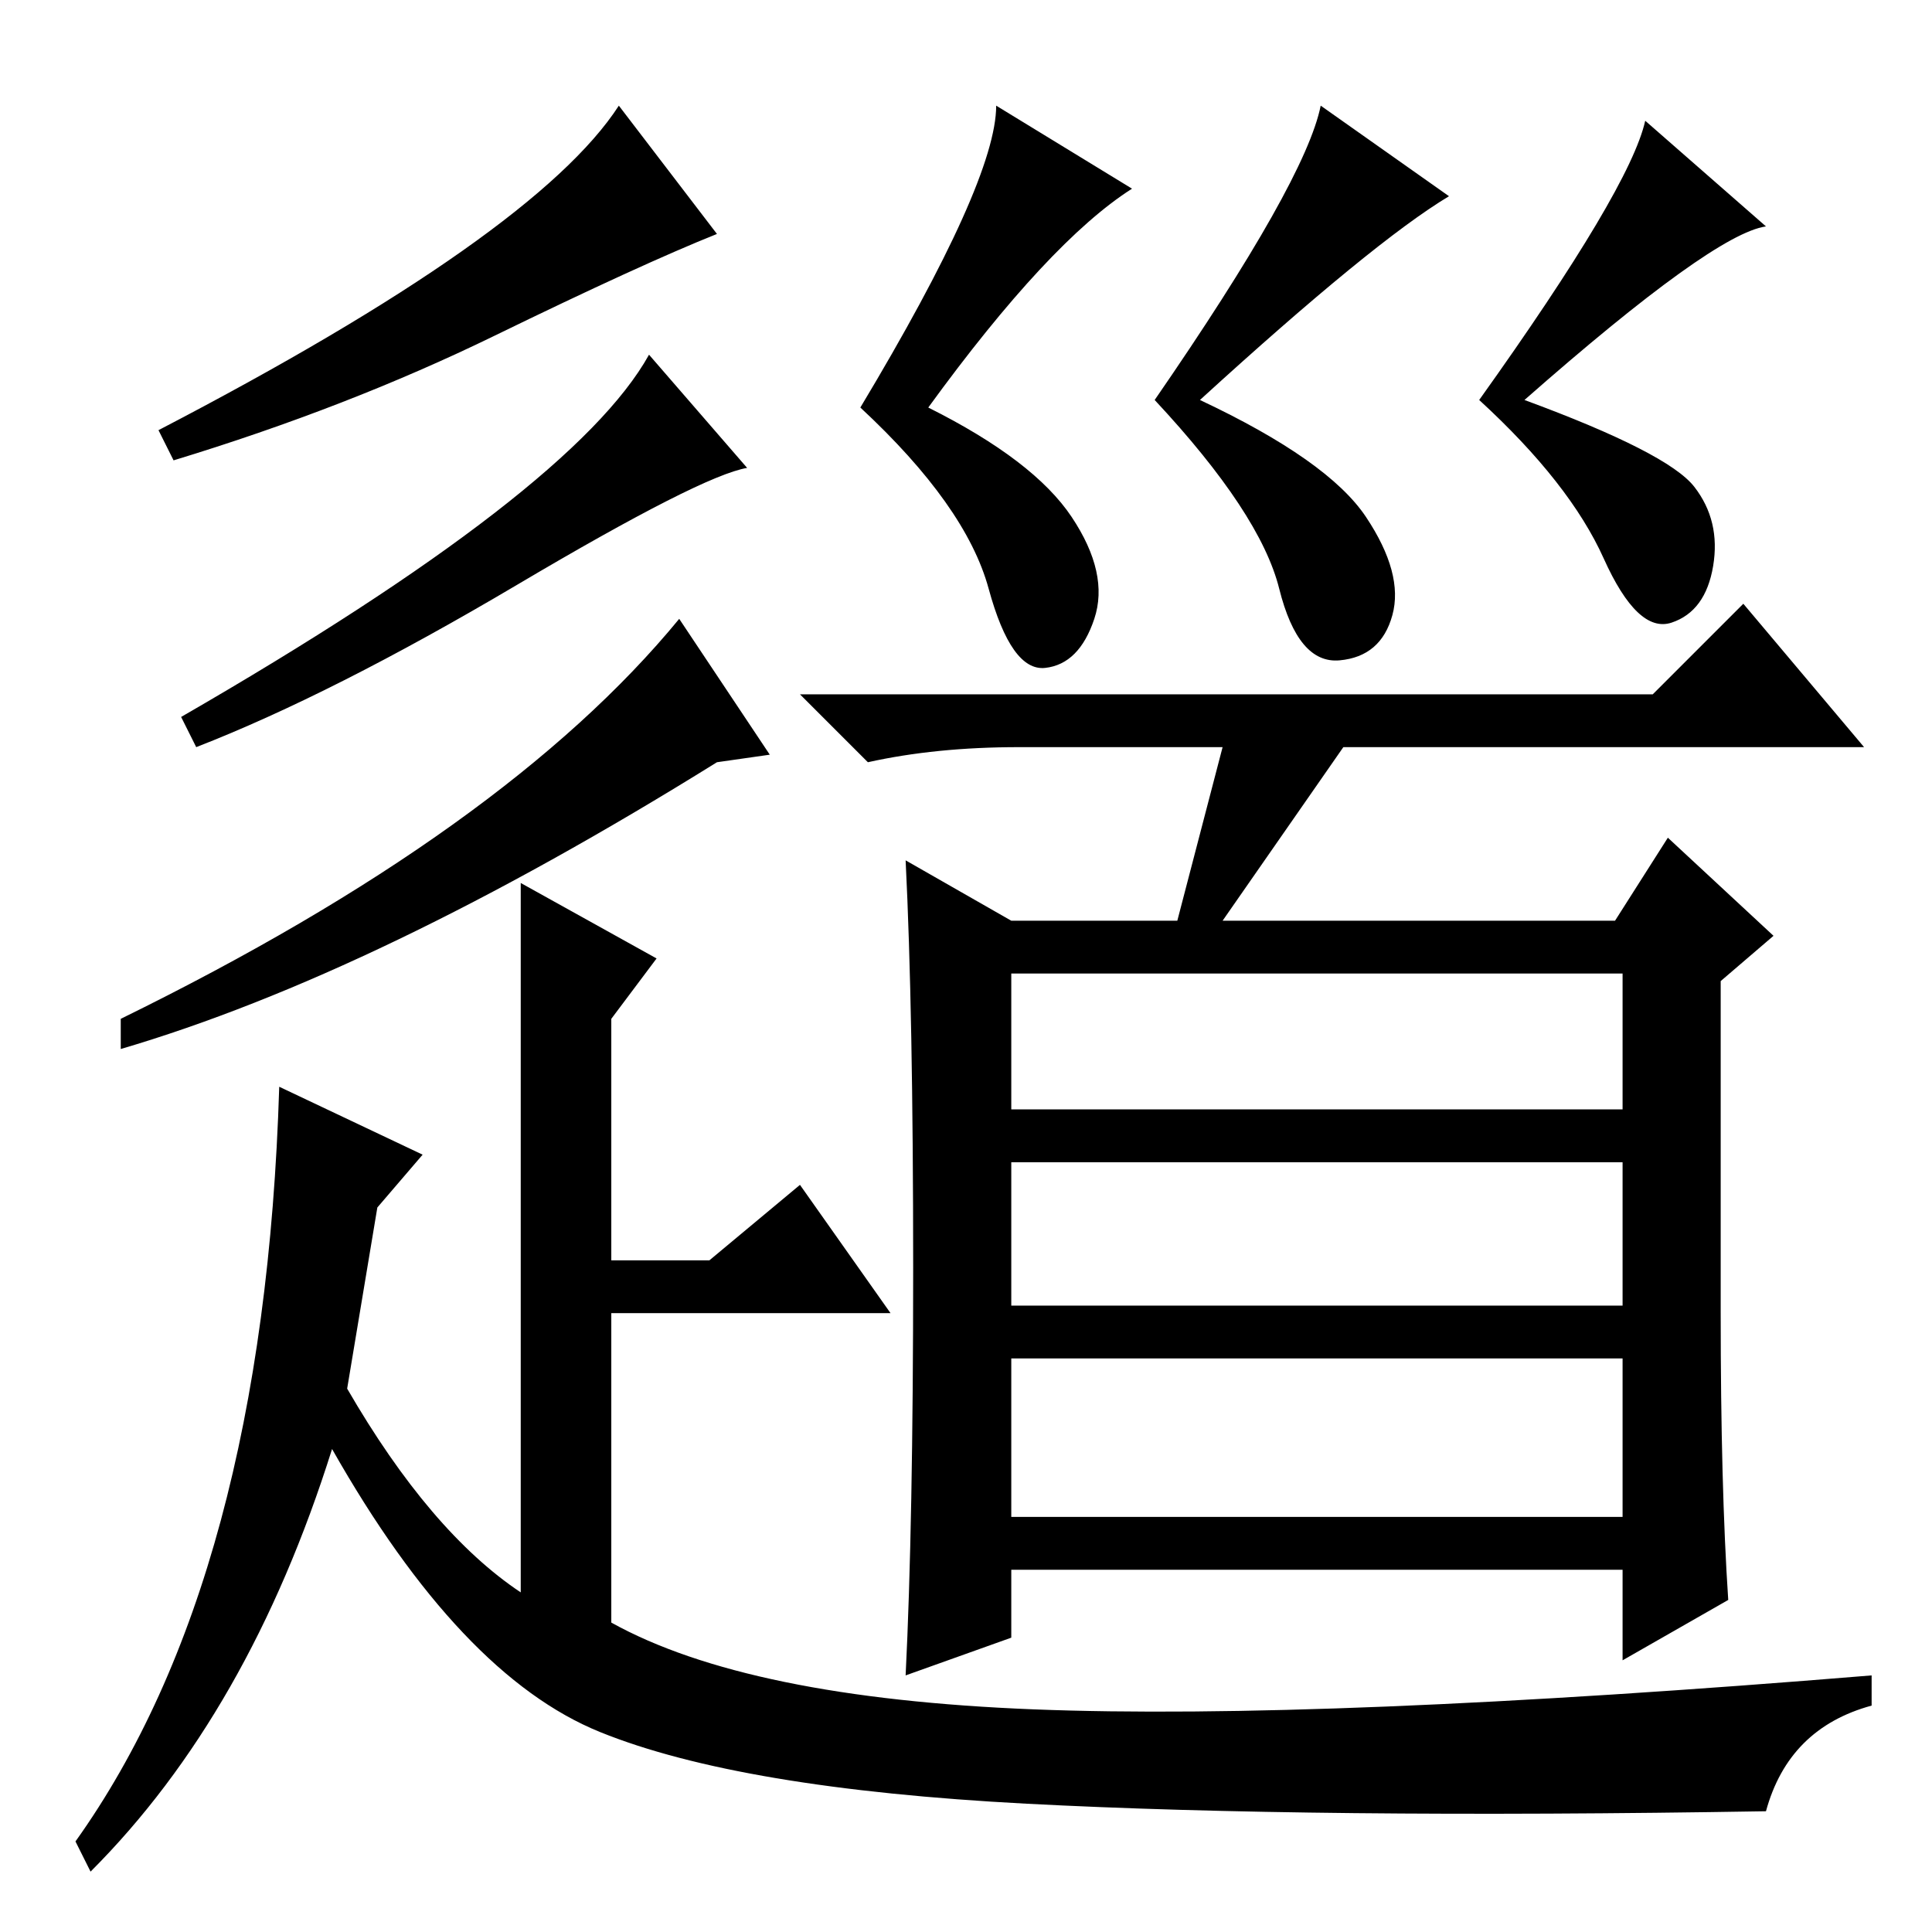 <?xml version="1.0" standalone="no"?>
<!DOCTYPE svg PUBLIC "-//W3C//DTD SVG 1.1//EN" "http://www.w3.org/Graphics/SVG/1.1/DTD/svg11.dtd" >
<svg xmlns="http://www.w3.org/2000/svg" xmlns:xlink="http://www.w3.org/1999/xlink" version="1.1" viewBox="0 -36 256 256">
  <g transform="matrix(1 0 0 -1 0 220)">
   <path fill="currentColor"
d="M95 225q-10 -4 -29.5 -13.5t-42.5 -16.5l-2 4q50 26 61 43zM99 194q-6 -1 -30.5 -15.5t-42.5 -21.5l-2 4q52 30 62 48zM102 156l-7 -1q-45 -28 -79 -38v4q51 25 74 53zM37 112l19 -9l-6 -7l-4 -24q11 -19 23 -27v39v55l18 -10l-6 -8v-32h13l12 10l12 -17h-37v-41
q18 -10 56 -11.5t111 4.5v-4q-11 -3 -14 -14q-60 -1 -98 1t-56.5 9.5t-35.5 37.5q-11 -35 -32 -56l-2 4q25 35 27 100zM123 202q14 -7 19 -14.5t3 -13.5t-6.5 -6.5t-7.5 10.5t-17 24q18 30 18 40l18 -11q-11 -7 -27 -29zM159 203q17 -8 22 -15.5t3.5 -13t-7 -6t-8 9.5
t-16.5 25q20 29 22 39l17 -12q-10 -6 -33 -27zM202 203q19 -7 22.5 -11.5t2.5 -10.5t-5.5 -7.5t-9 8.5t-16.5 21q20 28 22 37l16 -14q-7 -1 -32 -23zM134 109h81v18h-81v-18zM134 83h81v19h-81v-19zM134 55h81v21h-81v-21zM162 157h-27q-11 0 -20 -2l-9 9h113l12 12l16 -19
h-69l-16 -23h52l7 11l14 -13l-7 -6v-44q0 -23 1 -38l-14 -8v12h-81v-9l-14 -5q1 20 1 54t-1 54l14 -8h22z" />
  </g>

</svg>
